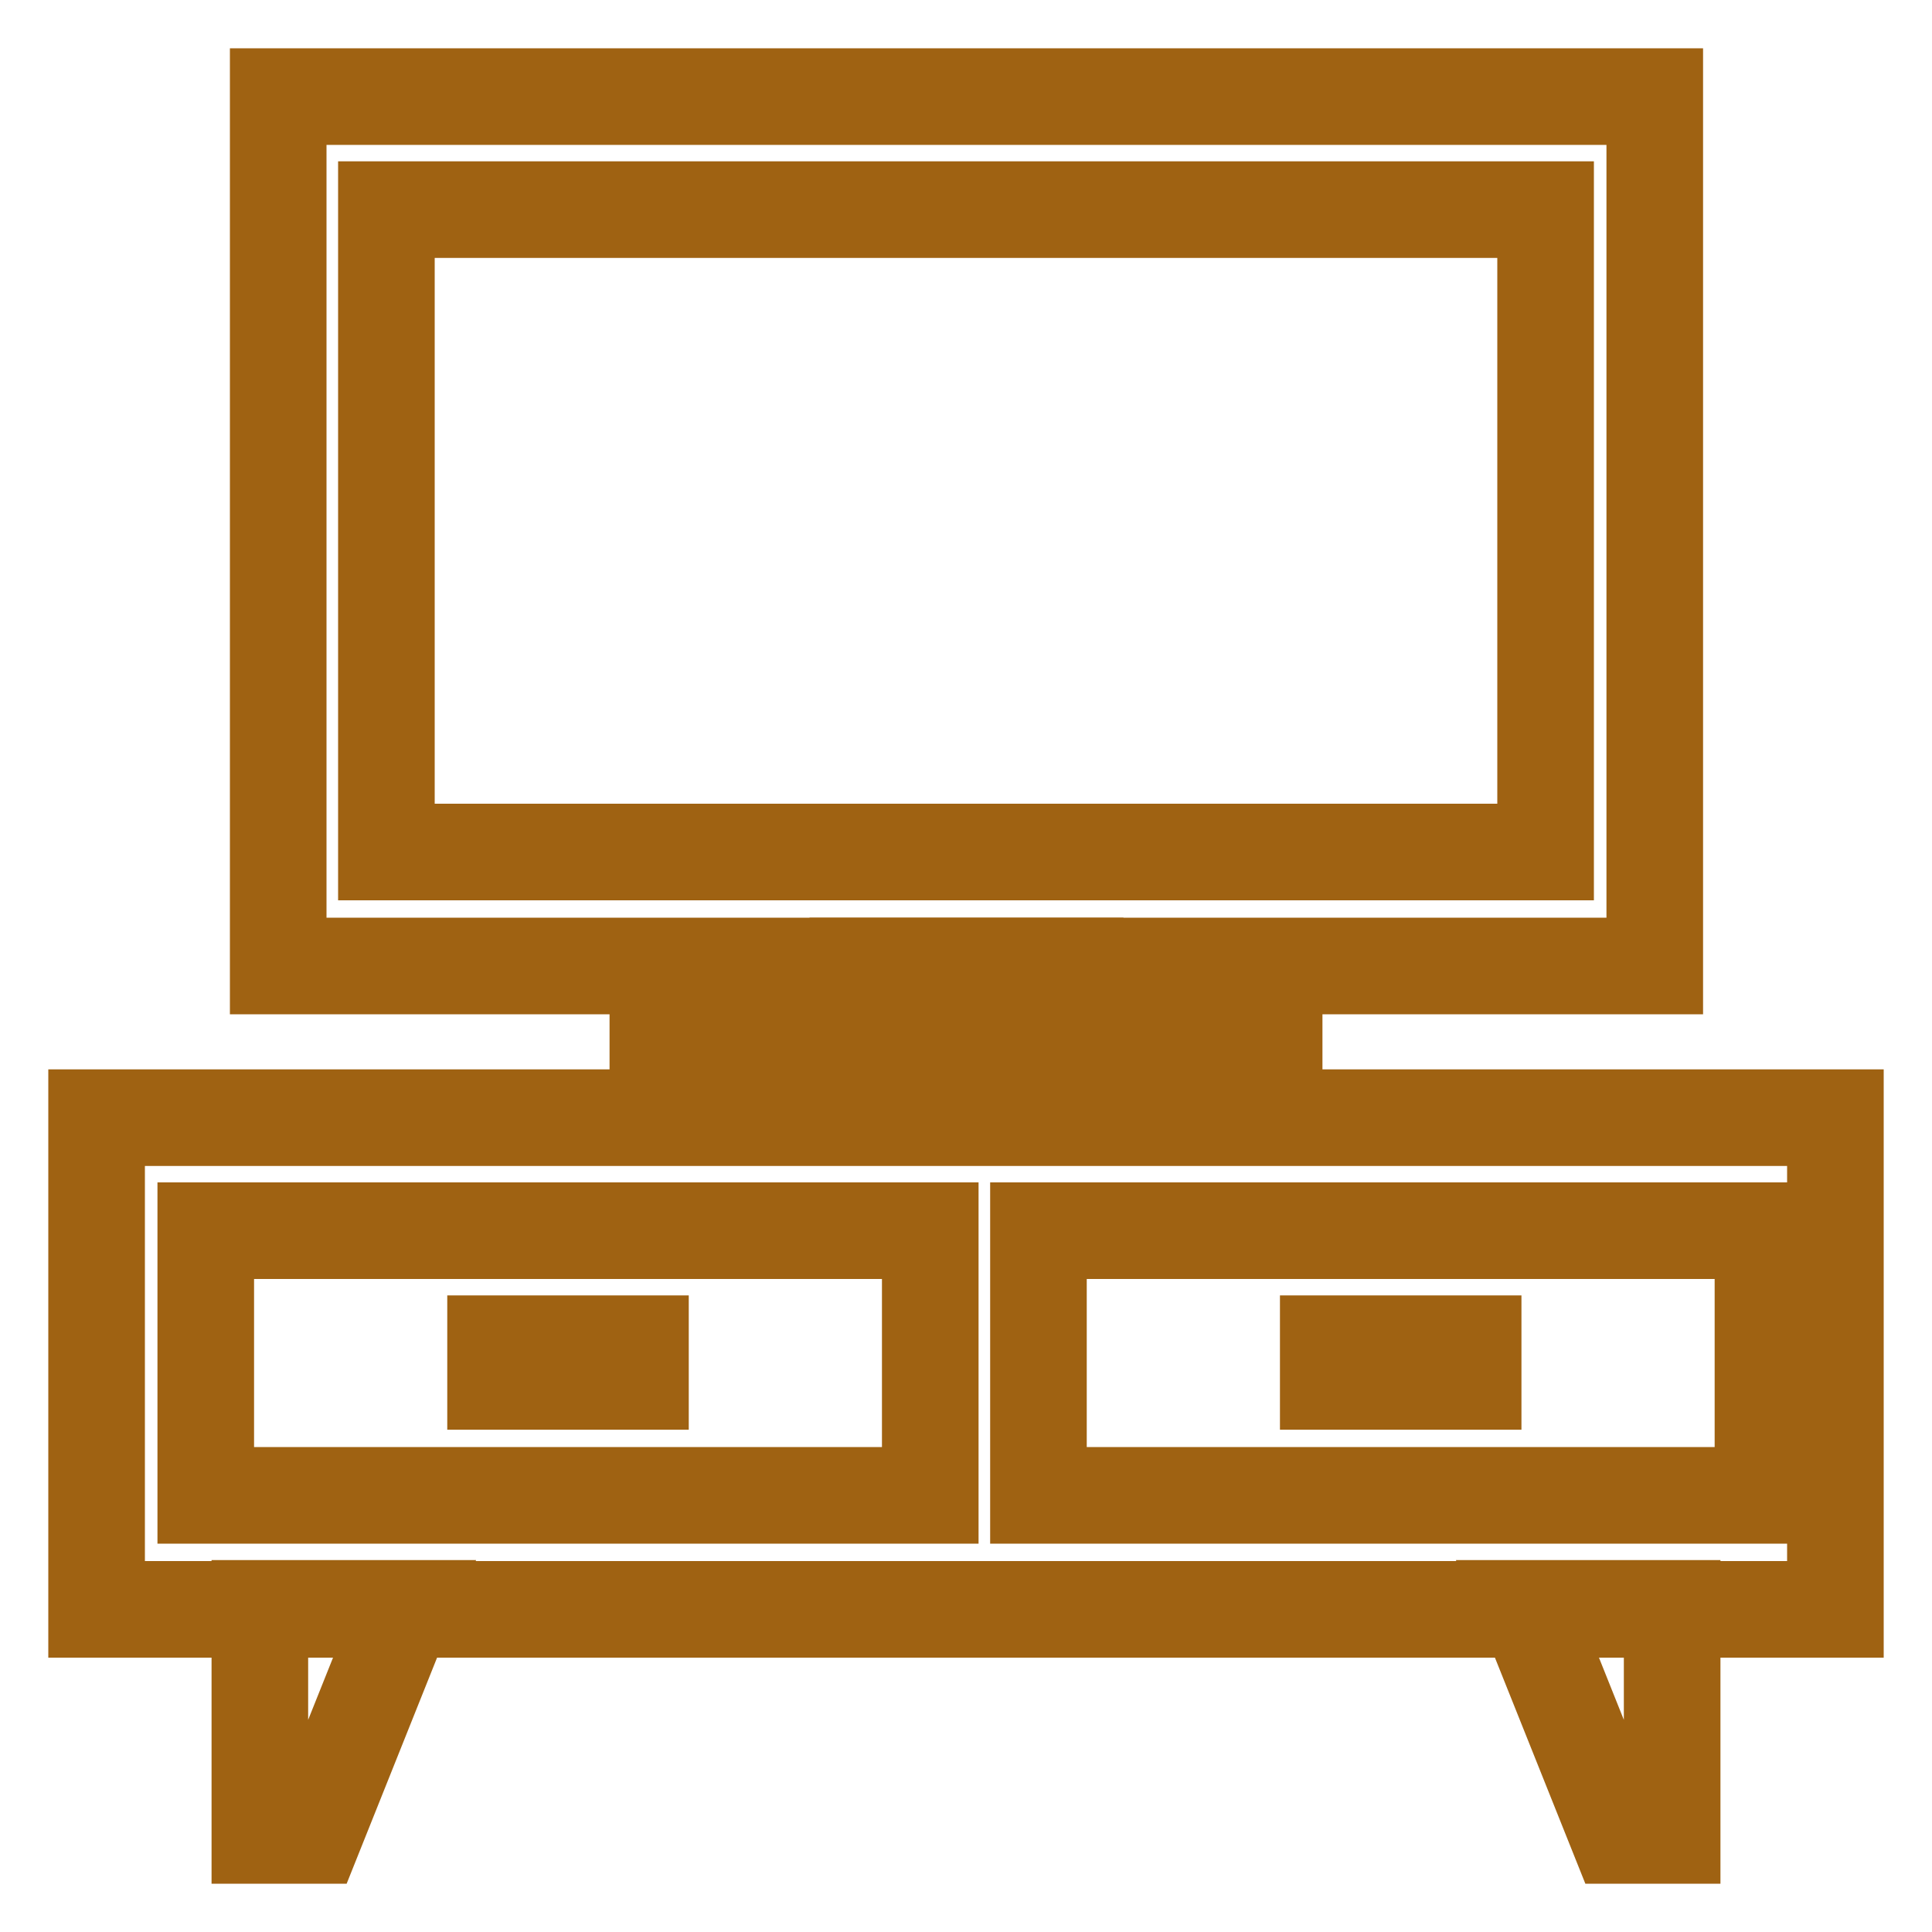 <?xml version="1.0" encoding="utf-8"?>
<!-- Generator: Adobe Illustrator 24.0.0, SVG Export Plug-In . SVG Version: 6.00 Build 0)  -->
<svg version="1.1" id="Слой_1" xmlns="http://www.w3.org/2000/svg" xmlns:xlink="http://www.w3.org/1999/xlink" x="0px" y="0px"
	 viewBox="0 0 20 20" style="enable-background:new 0 0 20 20;" xml:space="preserve">
<style type="text/css">
	.st0{fill:none;stroke:#9f6212;stroke-width:1;stroke-miterlimit:10;}
</style>
<g>
	<rect x="4" y="2.17" class="st0" width="12" height="6.65"/>
	<rect x="2.88" y="1" class="st0" width="14.25" height="9"/>
	<rect x="1" y="11.57" class="st0" width="18" height="5.09"/>
	<rect x="2.13" y="12.74" class="st0" width="7.5" height="2.74"/>
	<rect x="10.75" y="12.74" class="st0" width="7.5" height="2.74"/>
	<rect x="6.81" y="10.78" class="st0" width="6.38" height="0.78"/>
	<rect x="8.88" y="10" class="st0" width="2.25" height="0.78"/>
	<rect x="5.13" y="13.91" class="st0" width="1.5" height="0.39"/>
	<rect x="13.75" y="13.91" class="st0" width="1.5" height="0.39"/>
	<polygon class="st0" points="2.69,16.65 2.69,19 3.25,19 4.19,16.65 	"/>
	<polygon class="st0" points="17.31,16.65 17.31,19 16.75,19 15.81,16.65 	"/>
</g>
</svg>
